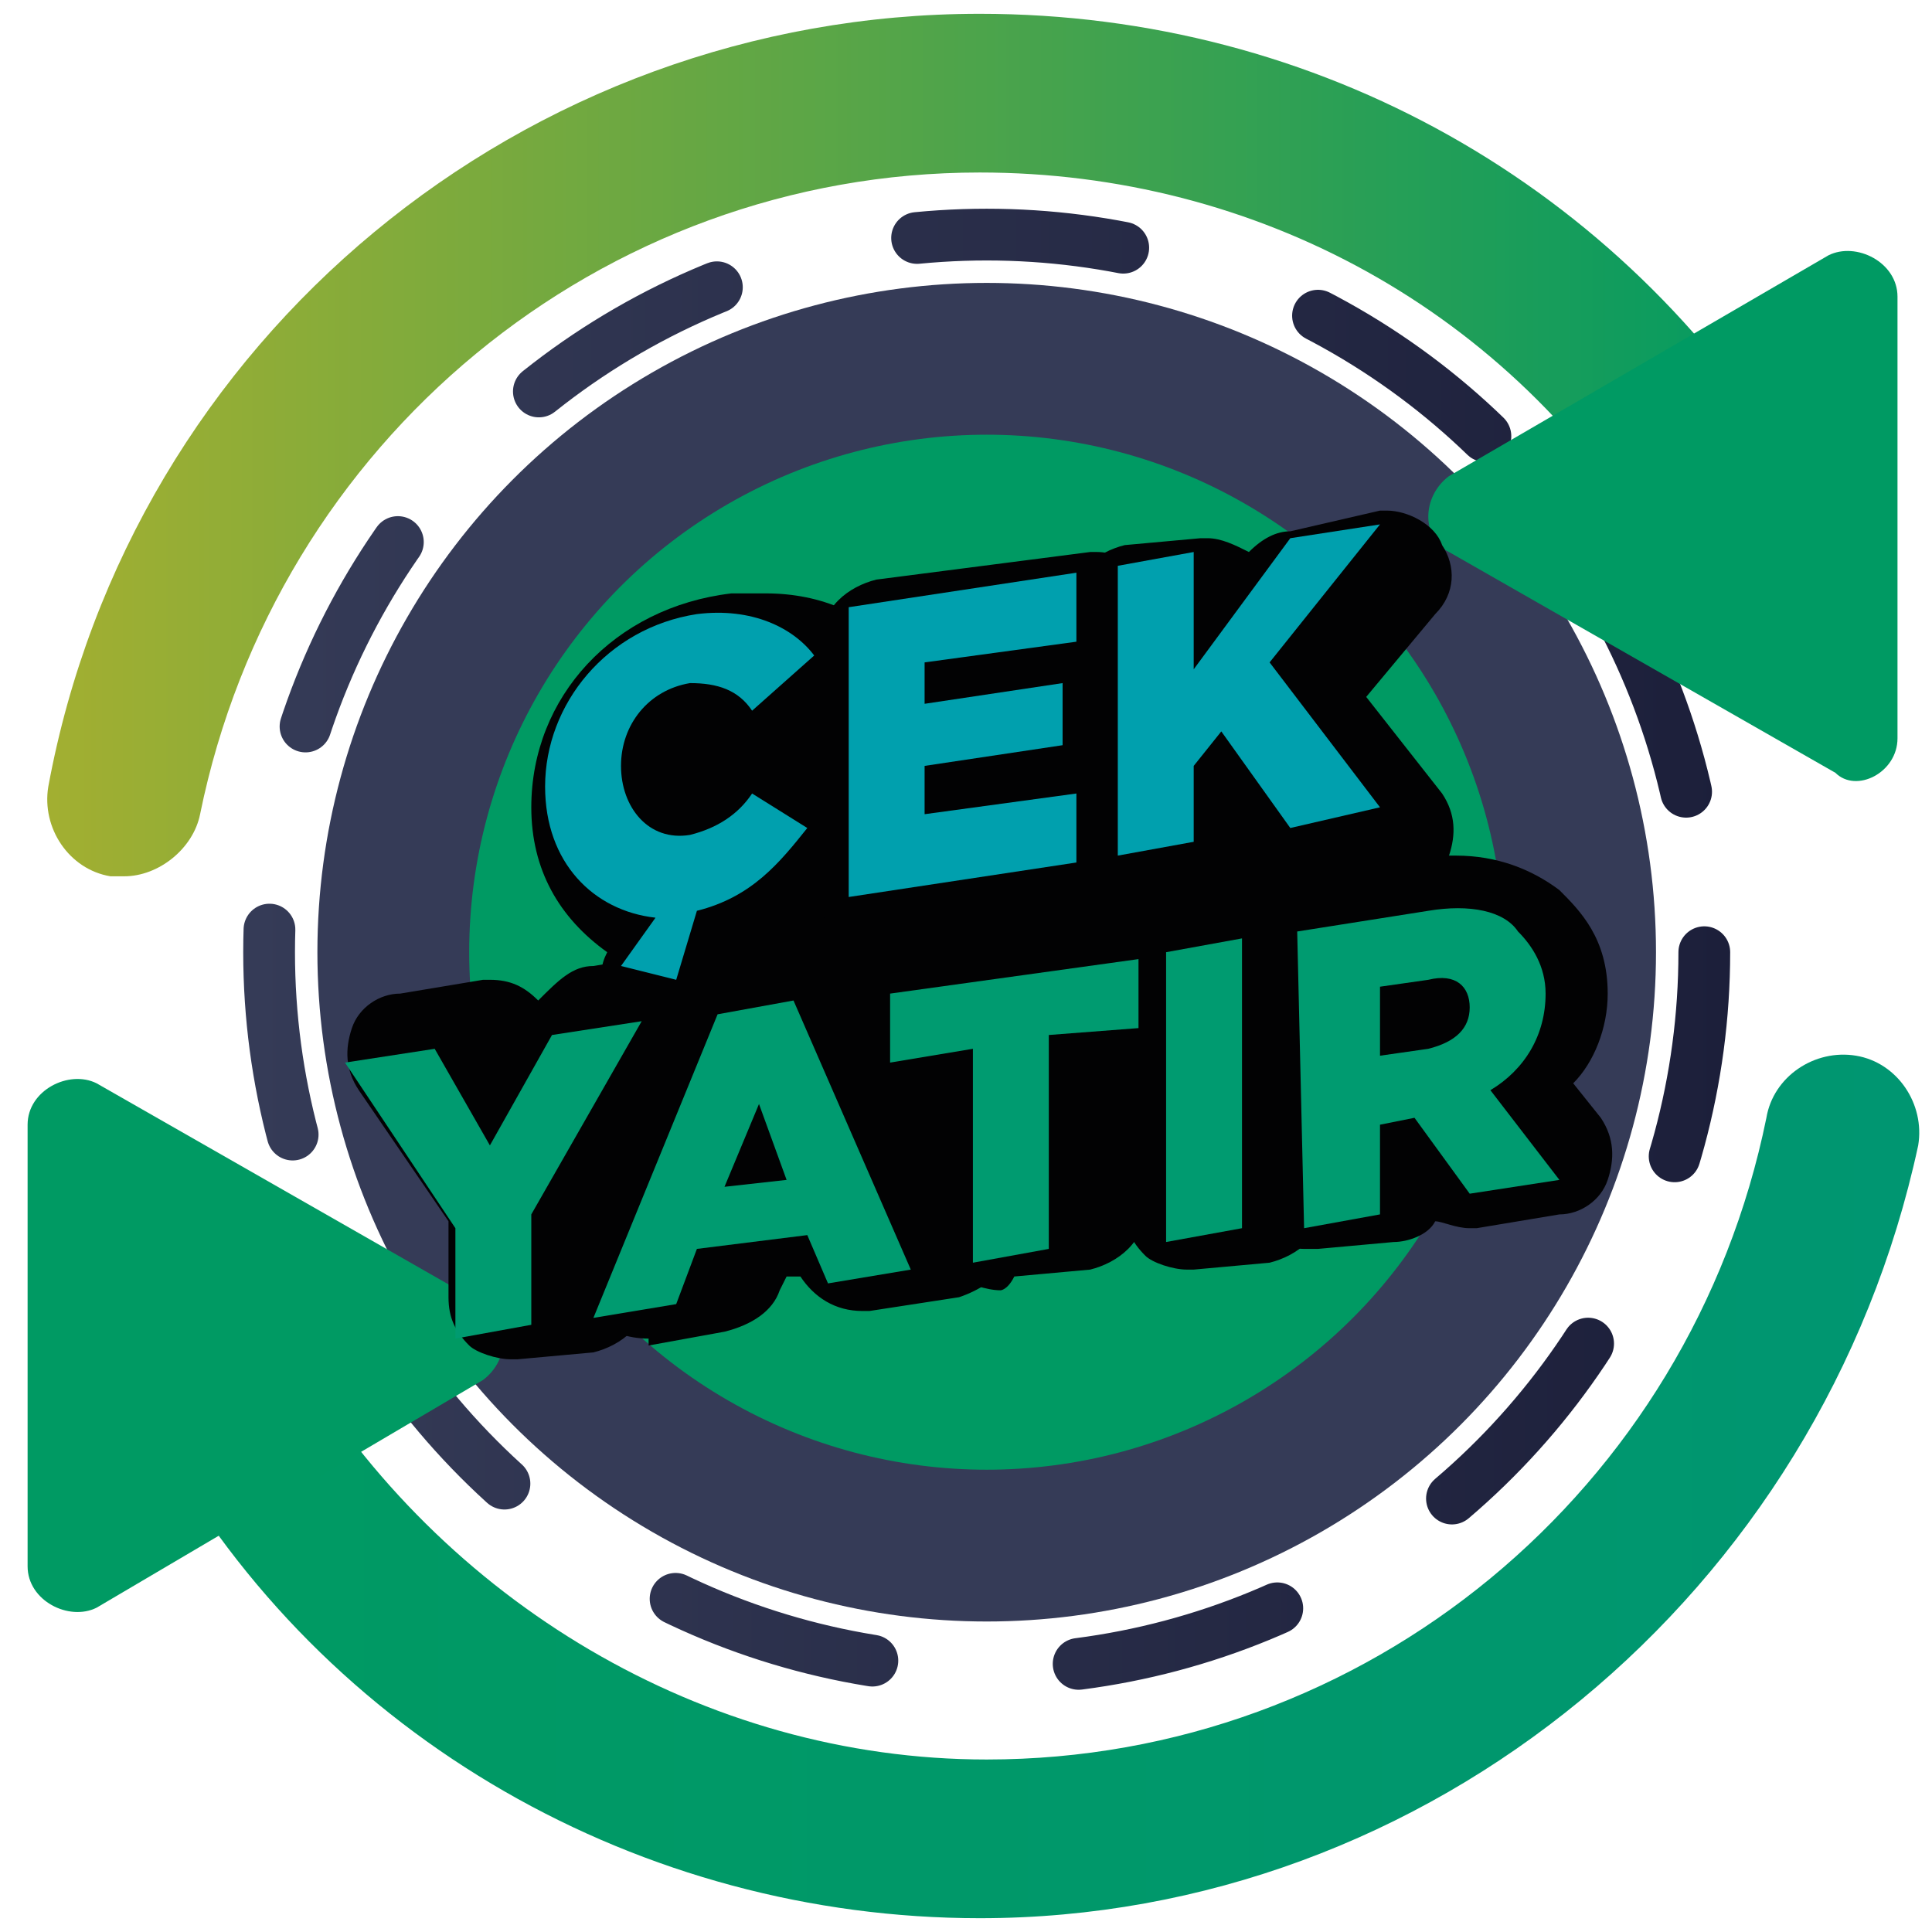 <?xml version="1.0" encoding="utf-8"?>
<!-- Generator: Adobe Illustrator 24.0.0, SVG Export Plug-In . SVG Version: 6.00 Build 0)  -->
<svg version="1.1" id="katman_1" xmlns="http://www.w3.org/2000/svg" xmlns:xlink="http://www.w3.org/1999/xlink" x="0px" y="0px"
	 viewBox="0 0 28 28" style="enable-background:new 0 0 28 28;" xml:space="preserve">
<style type="text/css">
	
		.st0{fill:none;stroke:url(#SVGID_1_);stroke-width:0.75;stroke-linecap:round;stroke-linejoin:round;stroke-miterlimit:10;stroke-dasharray:3;}
	.st1{fill:url(#SVGID_2_);}
	.st2{fill:#009A63;}
	.st3{fill:url(#SVGID_3_);}
	.st4{fill:url(#SVGID_4_);}
	.st5{fill:#020203;}
	.st6{fill:#00A0AE;}
	.st7{fill:#009B70;}
</style>
<g>
	<g>
		<linearGradient id="SVGID_1_" gradientUnits="userSpaceOnUse" x1="3.572" y1="13.784" x2="25.114" y2="13.784">
			<stop  offset="0" style="stop-color:#353B57"/>
			<stop  offset="1" style="stop-color:#1C1F3A"/>
		</linearGradient>
		<circle class="st0" cx="14.3" cy="13.8" r="10.4"/>
		<linearGradient id="SVGID_2_" gradientUnits="userSpaceOnUse" x1="32.979" y1="13.784" x2="33.106" y2="13.784">
			<stop  offset="0" style="stop-color:#353B57"/>
			<stop  offset="1" style="stop-color:#1C1F3A"/>
		</linearGradient>
		<circle class="st1" cx="14.3" cy="13.8" r="9.7"/>
		<circle class="st2" cx="14.3" cy="13.8" r="7.5"/>
		<g>
			<linearGradient id="SVGID_3_" gradientUnits="userSpaceOnUse" x1="2.072" y1="21.535" x2="27.719" y2="21.535">
				<stop  offset="0" style="stop-color:#009A62"/>
				<stop  offset="1" style="stop-color:#009671"/>
			</linearGradient>
			<path class="st3" d="M14.2,27.8c-4.9,0-9.5-2.6-11.9-6.9c-0.3-0.5-0.1-1.2,0.4-1.6c0.5-0.3,1.2-0.1,1.6,0.4
				c2.1,3.5,5.9,5.8,10,5.8c5.5,0,10.2-3.9,11.3-9.3c0.1-0.6,0.7-1,1.3-0.9c0.6,0.1,1,0.7,0.9,1.3C26.4,23.1,20.7,27.8,14.2,27.8z"
				/>
		</g>
		<g>
			<linearGradient id="SVGID_4_" gradientUnits="userSpaceOnUse" x1="0.612" y1="6.449" x2="26.123" y2="6.449">
				<stop  offset="0" style="stop-color:#A3AF31"/>
				<stop  offset="1" style="stop-color:#009A62"/>
			</linearGradient>
			<path class="st4" d="M1.8,12.7c-0.1,0-0.1,0-0.2,0c-0.6-0.1-1-0.7-0.9-1.3C1.9,4.9,7.6,0.2,14.2,0.2c4.9,0,9.3,2.5,11.8,6.6
				c0.3,0.5,0.2,1.2-0.4,1.6C25,8.7,24.3,8.6,24,8c-2.1-3.5-5.8-5.5-9.8-5.5c-5.5,0-10.2,3.9-11.3,9.3C2.8,12.3,2.3,12.7,1.8,12.7z"
				/>
		</g>
		<path class="st2" d="M27.5,10.7l0-6.4c0-0.5-0.6-0.8-1-0.6l-5.5,3.2c-0.4,0.3-0.4,0.9,0,1.1l5.6,3.2
			C26.9,11.5,27.5,11.2,27.5,10.7l0-6.4c0-0.5-0.6-0.8-1-0.6l-5.5,3.2c-0.4,0.3-0.4,0.9,0,1.1l5.6,3.2
			C26.9,11.5,27.5,11.2,27.5,10.7z"/>
		<path class="st2" d="M0.4,16.3l0,6.4c0,0.5,0.6,0.8,1,0.6L7,20c0.4-0.3,0.4-0.9,0-1.1l-5.6-3.2C1,15.5,0.4,15.8,0.4,16.3l0,6.4
			c0,0.5,0.6,0.8,1,0.6L7,20c0.4-0.3,0.4-0.9,0-1.1l-5.6-3.2C1,15.5,0.4,15.8,0.4,16.3z"/>
	</g>
	<g>
		<g>
			<g>
				<path class="st5" d="M10.5,15.1c-0.1,0-0.2,0-0.3,0l-0.8-0.2c-0.3-0.1-0.5-0.3-0.6-0.6c-0.1-0.2-0.1-0.3,0-0.5
					c-0.7-0.5-1.1-1.2-1.1-2.1c0-1.6,1.2-2.9,2.9-3.1c0.2,0,0.3,0,0.5,0c0.8,0,1.5,0.3,2,0.9c0.3,0.4,0.3,0.9-0.1,1.2l-0.6,0.5
					l0.5,0.3c0.2,0.1,0.4,0.3,0.4,0.6c0.1,0.2,0,0.5-0.1,0.7c-0.4,0.6-0.9,1-1.5,1.3l-0.2,0.5C11.3,14.9,10.9,15.1,10.5,15.1z"/>
				<path class="st5" d="M12.8,13.9c-0.2,0-0.5-0.1-0.6-0.2c-0.2-0.2-0.3-0.4-0.3-0.7l0-3.7c0-0.5,0.4-0.8,0.8-0.9L15.8,8
					c0,0,0.1,0,0.1,0c0.2,0,0.5,0.1,0.6,0.2c0.2,0.2,0.3,0.4,0.3,0.7l0,0.9c0,0.2-0.1,0.4-0.2,0.5c0,0,0,0,0,0l0,0.8
					c0.1,0.2,0.2,0.4,0.2,0.6l0,0.9c0,0.5-0.4,0.8-0.8,0.9l-3.1,0.4C12.9,13.9,12.8,13.9,12.8,13.9z"/>
				<path class="st5" d="M16.4,13.4c-0.2,0-0.5-0.1-0.6-0.2c-0.2-0.2-0.3-0.4-0.3-0.7l0-3.7c0-0.5,0.4-0.8,0.8-0.9l1.1-0.1
					c0,0,0.1,0,0.1,0c0.2,0,0.4,0.1,0.6,0.2c0.2-0.2,0.4-0.3,0.6-0.3L20,7.4c0,0,0.1,0,0.1,0c0.3,0,0.7,0.2,0.8,0.5
					c0.2,0.3,0.2,0.7-0.1,1l-1,1.2l1.1,1.4c0.2,0.3,0.2,0.6,0.1,0.9c-0.1,0.3-0.4,0.5-0.7,0.5L19,13.1c0,0-0.1,0-0.1,0
					c-0.2,0-0.4-0.1-0.6-0.2c-0.1,0.2-0.4,0.3-0.6,0.4l-1.1,0.1C16.5,13.4,16.5,13.4,16.4,13.4z"/>
				<path class="st5" d="M7.4,19.7c-0.2,0-0.5-0.1-0.6-0.2c-0.2-0.2-0.3-0.4-0.3-0.7l0-1.1l-1.3-1.9C5,15.5,5,15.2,5.1,14.9
					c0.1-0.3,0.4-0.5,0.7-0.5L7,14.2c0,0,0.1,0,0.1,0c0.3,0,0.5,0.1,0.7,0.3l0,0C8.1,14.2,8.3,14,8.6,14l1.2-0.2c0,0,0.1,0,0.1,0
					c0.3,0,0.6,0.1,0.8,0.4c0.2,0.3,0.2,0.7,0,1l-1.3,2.3l0,1.2c0,0.5-0.4,0.8-0.8,0.9l-1.1,0.1C7.5,19.7,7.5,19.7,7.4,19.7z"/>
				<path class="st5" d="M9.4,19.4c-0.3,0-0.6-0.1-0.8-0.3c-0.2-0.3-0.3-0.6-0.1-0.9l1.7-4c0.1-0.3,0.4-0.5,0.8-0.6l1-0.1
					c0,0,0.1,0,0.1,0c0.4,0,0.7,0.2,0.9,0.5l1.6,3.5c0.1,0.3,0.1,0.6,0,0.8c-0.1,0.2-0.4,0.4-0.7,0.5L12.6,19c0,0-0.1,0-0.1,0
					c-0.4,0-0.7-0.2-0.9-0.5l-0.2,0l-0.1,0.2c-0.1,0.3-0.4,0.5-0.8,0.6l-1.1,0.2C9.4,19.4,9.4,19.4,9.4,19.4z"/>
				<path class="st5" d="M14.5,18.7c-0.2,0-0.5-0.1-0.6-0.2c-0.2-0.2-0.3-0.4-0.3-0.7l0-1.8l-0.1,0c0,0-0.1,0-0.1,0
					c-0.2,0-0.5-0.1-0.6-0.2c-0.2-0.2-0.3-0.4-0.3-0.7l0-0.9c0-0.5,0.4-0.8,0.8-0.9l3.4-0.5c0,0,0.1,0,0.1,0c0.2,0,0.5,0.1,0.6,0.2
					c0.2,0.2,0.3,0.4,0.3,0.7l0,0.9c0,0.5-0.4,0.8-0.8,0.9l-0.3,0l0,2c0,0.5-0.4,0.8-0.8,0.9l-1.1,0.1
					C14.6,18.7,14.5,18.7,14.5,18.7z"/>
				<path class="st5" d="M17.2,18.4c-0.2,0-0.5-0.1-0.6-0.2c-0.2-0.2-0.3-0.4-0.3-0.7l0-3.7c0-0.5,0.4-0.8,0.8-0.9l1.1-0.1
					c0,0,0.1,0,0.1,0c0.2,0,0.5,0.1,0.6,0.2c0.2,0.2,0.3,0.4,0.3,0.7l0,3.7c0,0.5-0.4,0.8-0.8,0.9l-1.1,0.1
					C17.3,18.4,17.2,18.4,17.2,18.4z"/>
				<path class="st5" d="M18.9,18.1c-0.2,0-0.5-0.1-0.6-0.2c-0.2-0.2-0.3-0.4-0.3-0.7l0-3.7c0-0.5,0.4-0.8,0.8-0.9l1.8-0.2
					c0.2,0,0.4,0,0.5,0c0.6,0,1.1,0.2,1.5,0.5c0.3,0.3,0.7,0.7,0.7,1.5c0,0,0,0,0,0c0,0.5-0.2,1-0.5,1.3l0.4,0.5
					c0.2,0.3,0.2,0.6,0.1,0.9c-0.1,0.3-0.4,0.5-0.7,0.5l-1.2,0.2c0,0-0.1,0-0.1,0c-0.2,0-0.4-0.1-0.5-0.1c-0.1,0.2-0.4,0.3-0.6,0.3
					l-1.1,0.1C19,18.1,19,18.1,18.9,18.1z"/>
			</g>
			<path class="st6" d="M9,14l0.5-0.7c-0.9-0.1-1.6-0.8-1.6-1.9v0c0-1.2,0.9-2.3,2.2-2.5c0.8-0.1,1.4,0.2,1.7,0.6l-0.9,0.8
				c-0.2-0.3-0.5-0.4-0.9-0.4c-0.6,0.1-1,0.6-1,1.2v0c0,0.6,0.4,1.1,1,1c0.4-0.1,0.7-0.3,0.9-0.6l0.8,0.5c-0.4,0.5-0.8,1-1.6,1.2
				l-0.3,1L9,14z"/>
			<path class="st6" d="M12.3,8.8l3.3-0.5l0,1l-2.2,0.3l0,0.6l2-0.3l0,0.9l-2,0.3l0,0.7l2.2-0.3l0,1l-3.3,0.5L12.3,8.8z"/>
			<path class="st6" d="M16.2,8.2l1.1-0.2l0,1.7l1.4-1.9l1.3-0.2l-1.6,2l1.6,2.1L18.7,12l-1-1.4l-0.4,0.5l0,1.1l-1.1,0.2L16.2,8.2z"
				/>
			<path class="st7" d="M6.6,17.8L5,15.4l1.3-0.2l0.8,1.4L8,15l1.3-0.2l-1.6,2.8l0,1.6l-1.1,0.2L6.6,17.8z"/>
			<path class="st7" d="M10.4,14.7l1.1-0.2l1.7,3.9L12,18.6l-0.3-0.7l-1.6,0.2l-0.3,0.8l-1.2,0.2L10.4,14.7z M11.4,17.1l-0.4-1.1
				l-0.5,1.2L11.4,17.1z"/>
			<path class="st7" d="M14.1,15.2l-1.2,0.2l0-1l3.6-0.5l0,1L15.2,15l0,3.1l-1.1,0.2L14.1,15.2z"/>
			<path class="st7" d="M16.9,13.8l1.1-0.2l0,4.2l-1.1,0.2L16.9,13.8z"/>
			<path class="st7" d="M18.8,13.5l1.9-0.3c0.6-0.1,1.1,0,1.3,0.3c0.2,0.2,0.4,0.5,0.4,0.9l0,0c0,0.6-0.3,1.1-0.8,1.4l1,1.3
				l-1.3,0.2l-0.8-1.1l0,0l-0.5,0.1l0,1.3l-1.1,0.2L18.8,13.5z M20.7,15.2c0.4-0.1,0.6-0.3,0.6-0.6v0c0-0.3-0.2-0.5-0.6-0.4L20,14.3
				l0,1L20.7,15.2z"/>
		</g>
	</g>
</g>
</svg>
